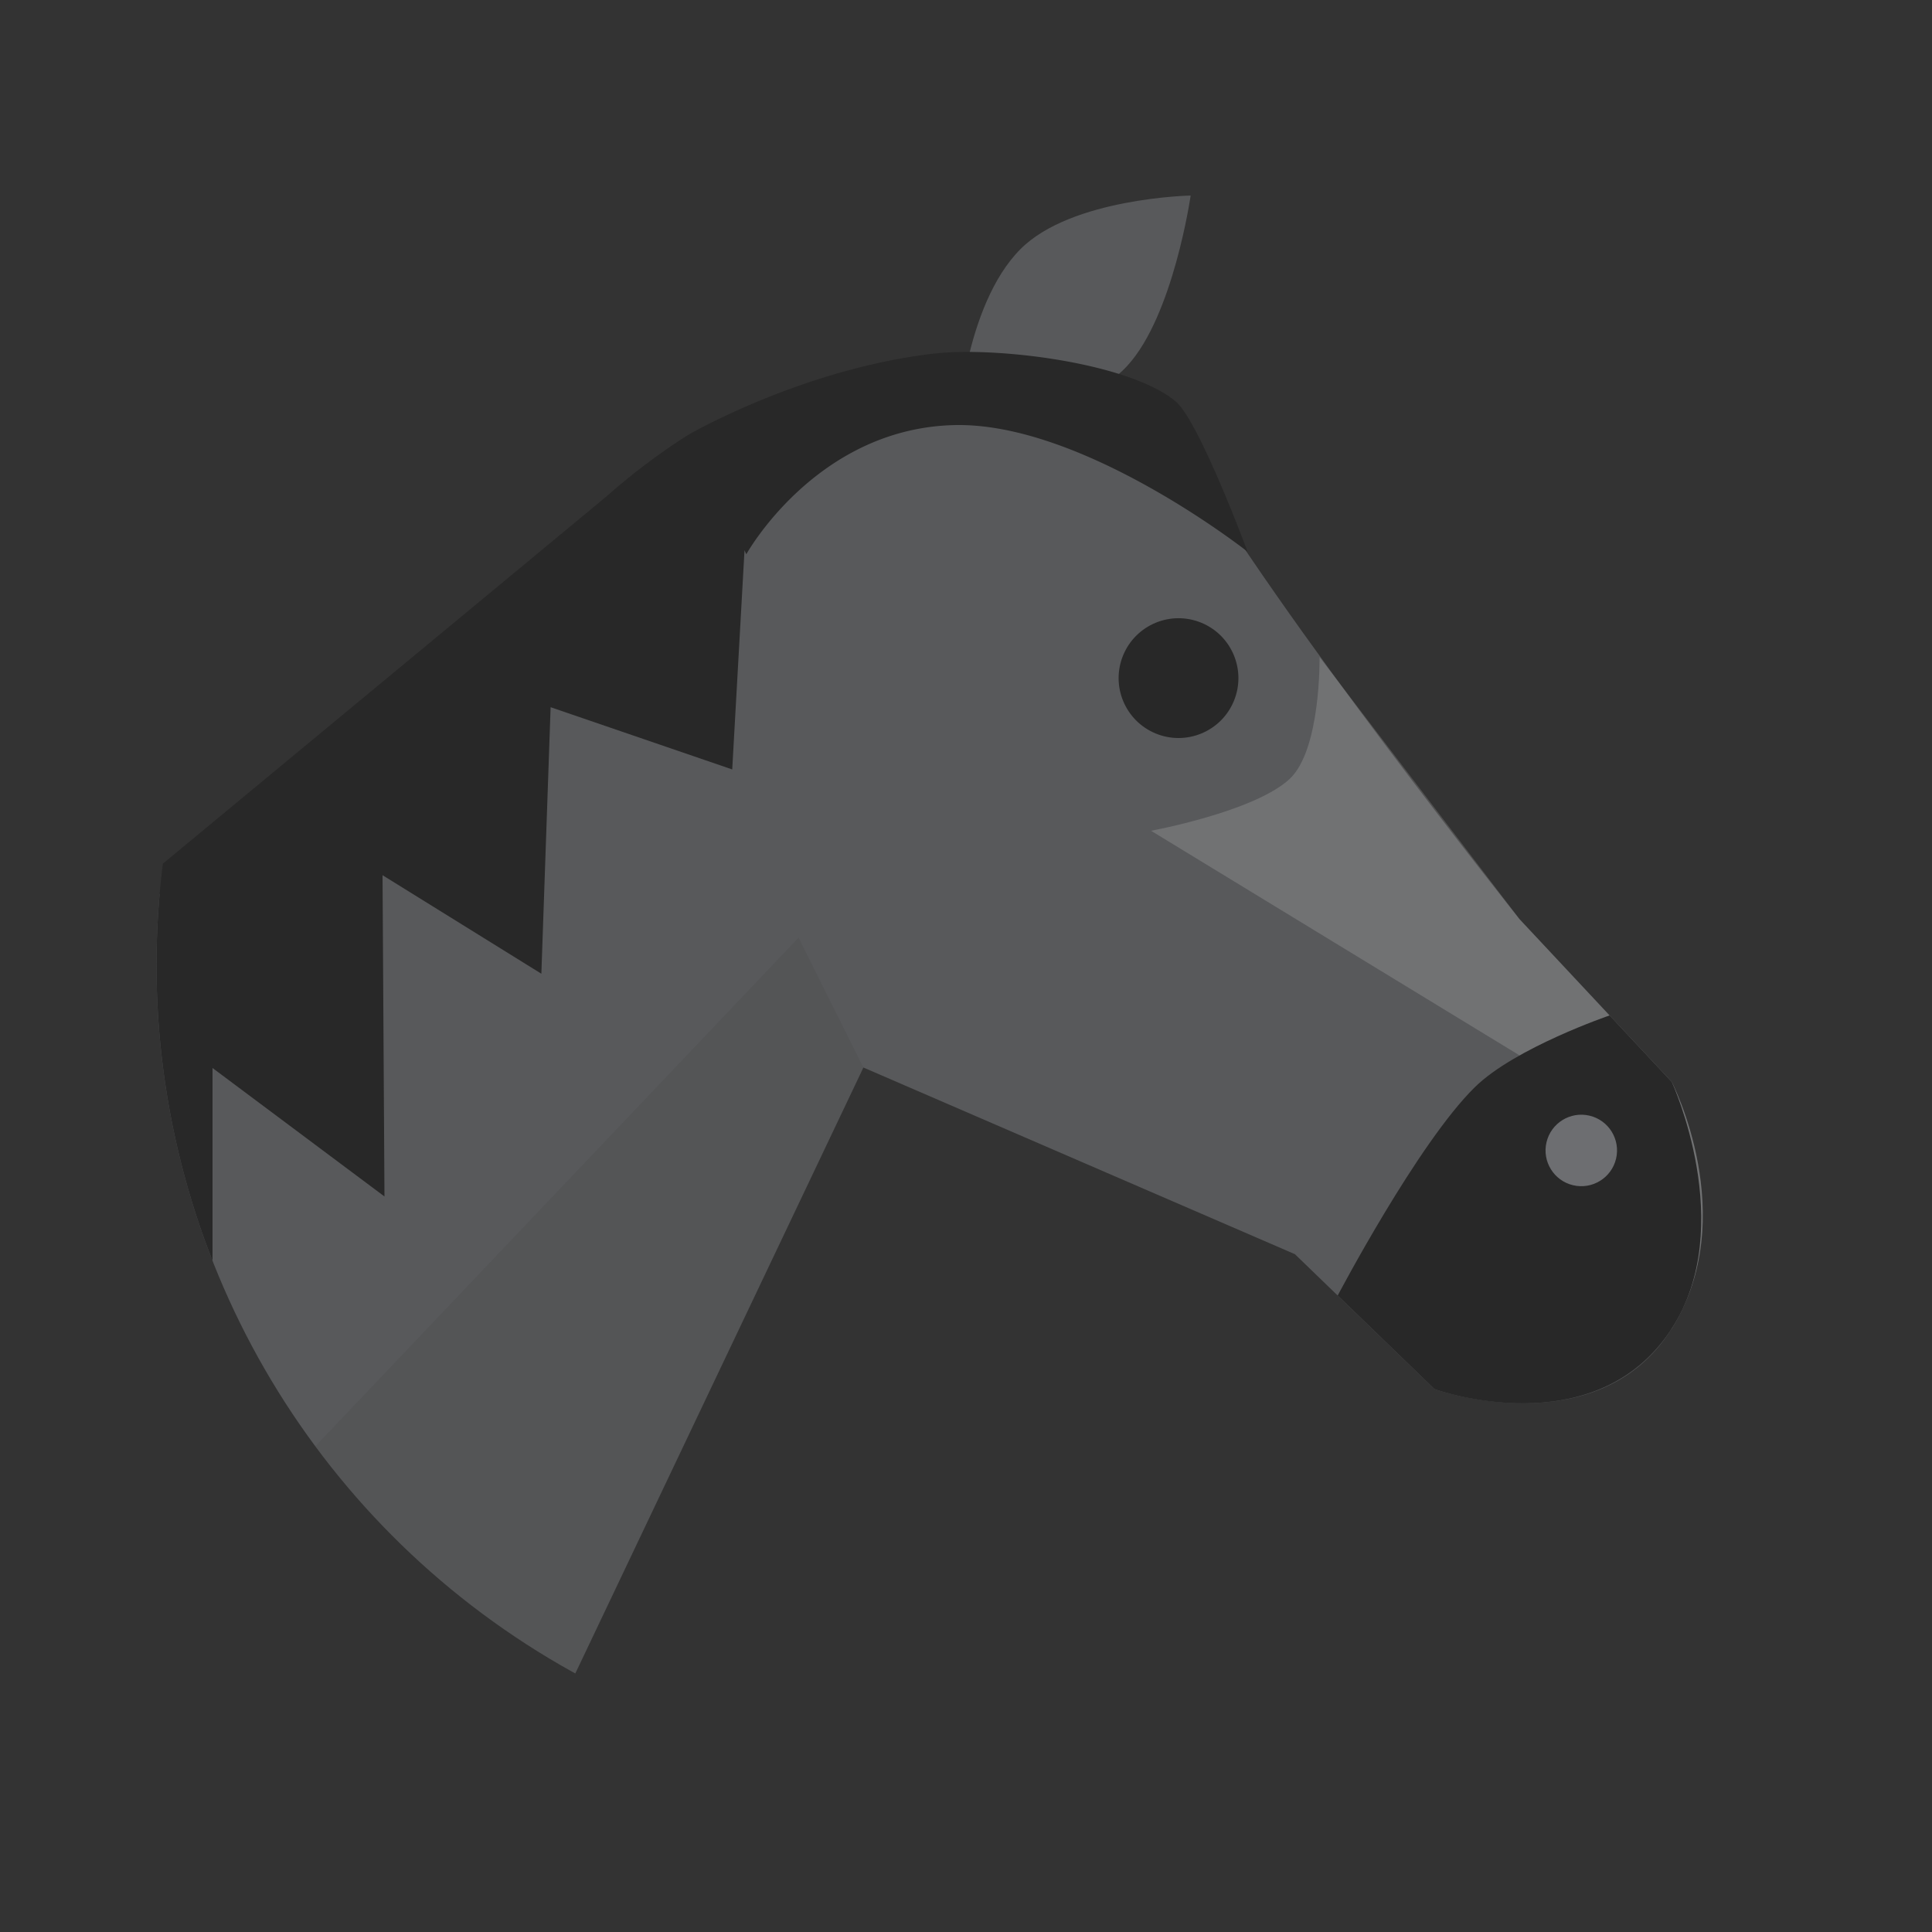 <svg xmlns="http://www.w3.org/2000/svg" xmlns:xlink="http://www.w3.org/1999/xlink" viewBox="0 0 1000 1000"><rect x="0" y="0" width="1000" height="1000" fill="#333333" stroke="none"/><defs><style>.a{fill:none;}.b{clip-path:url(#a);}.c{fill:#58595b;}.d{fill:#fff;}.d,.g{opacity:0.15;}.e{fill:#282828;}.f{fill:#6d6e71;}.g{fill:#414042;}.h{clip-path:url(#b);}.i{fill:#a97c50;}.j{fill:#e9c89c;}</style><clipPath id="a"><circle class="a" cx="499.5" cy="499.5" r="418.5"/></clipPath><clipPath id="b"><circle class="a" cx="1627.5" cy="499.5" r="418.5"/></clipPath></defs><g class="b"><path class="c" d="M-162.62,651.54s369.42-273.88,474-387.73C393.3,174.71,576.07,171,612.2,233.56c49.1,85.12,174.28,242.17,174.28,242.17L865.31,560s36.12,69.84,0,127.64C827,748.92,742.49,719,742.49,719l-72.25-69.84L446.89,552.54,199.83,1072.17S80.23,1046.49-64.42,944.94C-193.26,854.49-162.62,651.54-162.62,651.54Z"/><path class="d" d="M865.31,560l-78.83-84.29L683,340.11s.79,48-15.54,63.12C649.2,420.17,595.77,430,595.77,430l217,132.27c6.53-5.24,47.4,133.7,52.57,125.44C901.43,629.86,865.31,560,865.31,560Z"/><path class="c" d="M495.6,221.86s3.35-63.68,32.68-93c26.39-26.4,88-27.65,88-27.65s-8.91,62-32.68,88C557.19,218.09,495.6,221.86,495.6,221.86Z"/><circle class="e" cx="610" cy="351" r="31" transform="translate(52.28 780.24) rotate(-67.5)"/><path class="e" d="M692.4,670.55s41.53-78.95,71-107.85c20.81-20.43,69.74-37.12,69.74-37.12L865.31,560s34.3,74.63,0,127.64C825.57,749.07,742.49,719,742.49,719Z"/><path class="e" d="M608.39,207.64C583.8,187.51,515.24,179.37,483.67,183c-68.69,7.86-127.43,42.08-127.43,42.08A331,331,0,0,0,313.86,257l-476.67,394.6s-4.4,97.79,2.87,143.37c7.87,49.22,33,86.81,33,86.81l66.55-172.35L8.7,780.14l8-141.38L110,724.92V552.79l89,66.5L198,453l82.21,51L285,366.05,379,398.26l6.36-113.45.92,2.09s36.23-65.39,108-66.88c66.67-1.39,151.46,65.55,151.46,65.55S620.56,217.61,608.39,207.64Z"/><circle class="f" cx="818.5" cy="595.5" r="18.5" transform="translate(50.88 1255.29) rotate(-76.72)"/><polygon class="g" points="446.89 552.54 413.32 485.33 103.17 811.78 279.04 905.58 446.89 552.54"/></g><g class="h"><path class="i" d="M965.38,651.54s369.42-273.88,474-387.73c81.88-89.1,264.65-92.86,300.78-30.25,49.1,85.12,174.28,242.17,174.28,242.17L1993.31,560s36.12,69.84,0,127.64C1955,748.92,1870.49,719,1870.49,719l-72.25-69.84-223.35-96.59-247.06,519.63s-119.6-25.68-264.25-127.23C934.74,854.49,965.38,651.54,965.38,651.54Z"/><path class="j" d="M1792.86,287.56S1748.56,218,1736.39,208c-24.59-20.13-93.15-28.25-124.72-24.64-68.69,7.85-126.45,43.36-126.45,43.36a476.47,476.47,0,0,0-43,30.62l-477,394.33s-4.4,97.74,2.87,143.29c7.87,49.19,33,86.75,33,86.75l66.55-172.24,69.08,70.64,8-141.28L1238,725v-172l89,66.46-1-166.15,82.21,50.94,4.8-137.86L1507,398.52l6.14-109.3,130.23,20.93L1668.11,258l19.56,29Z"/></g></svg>
